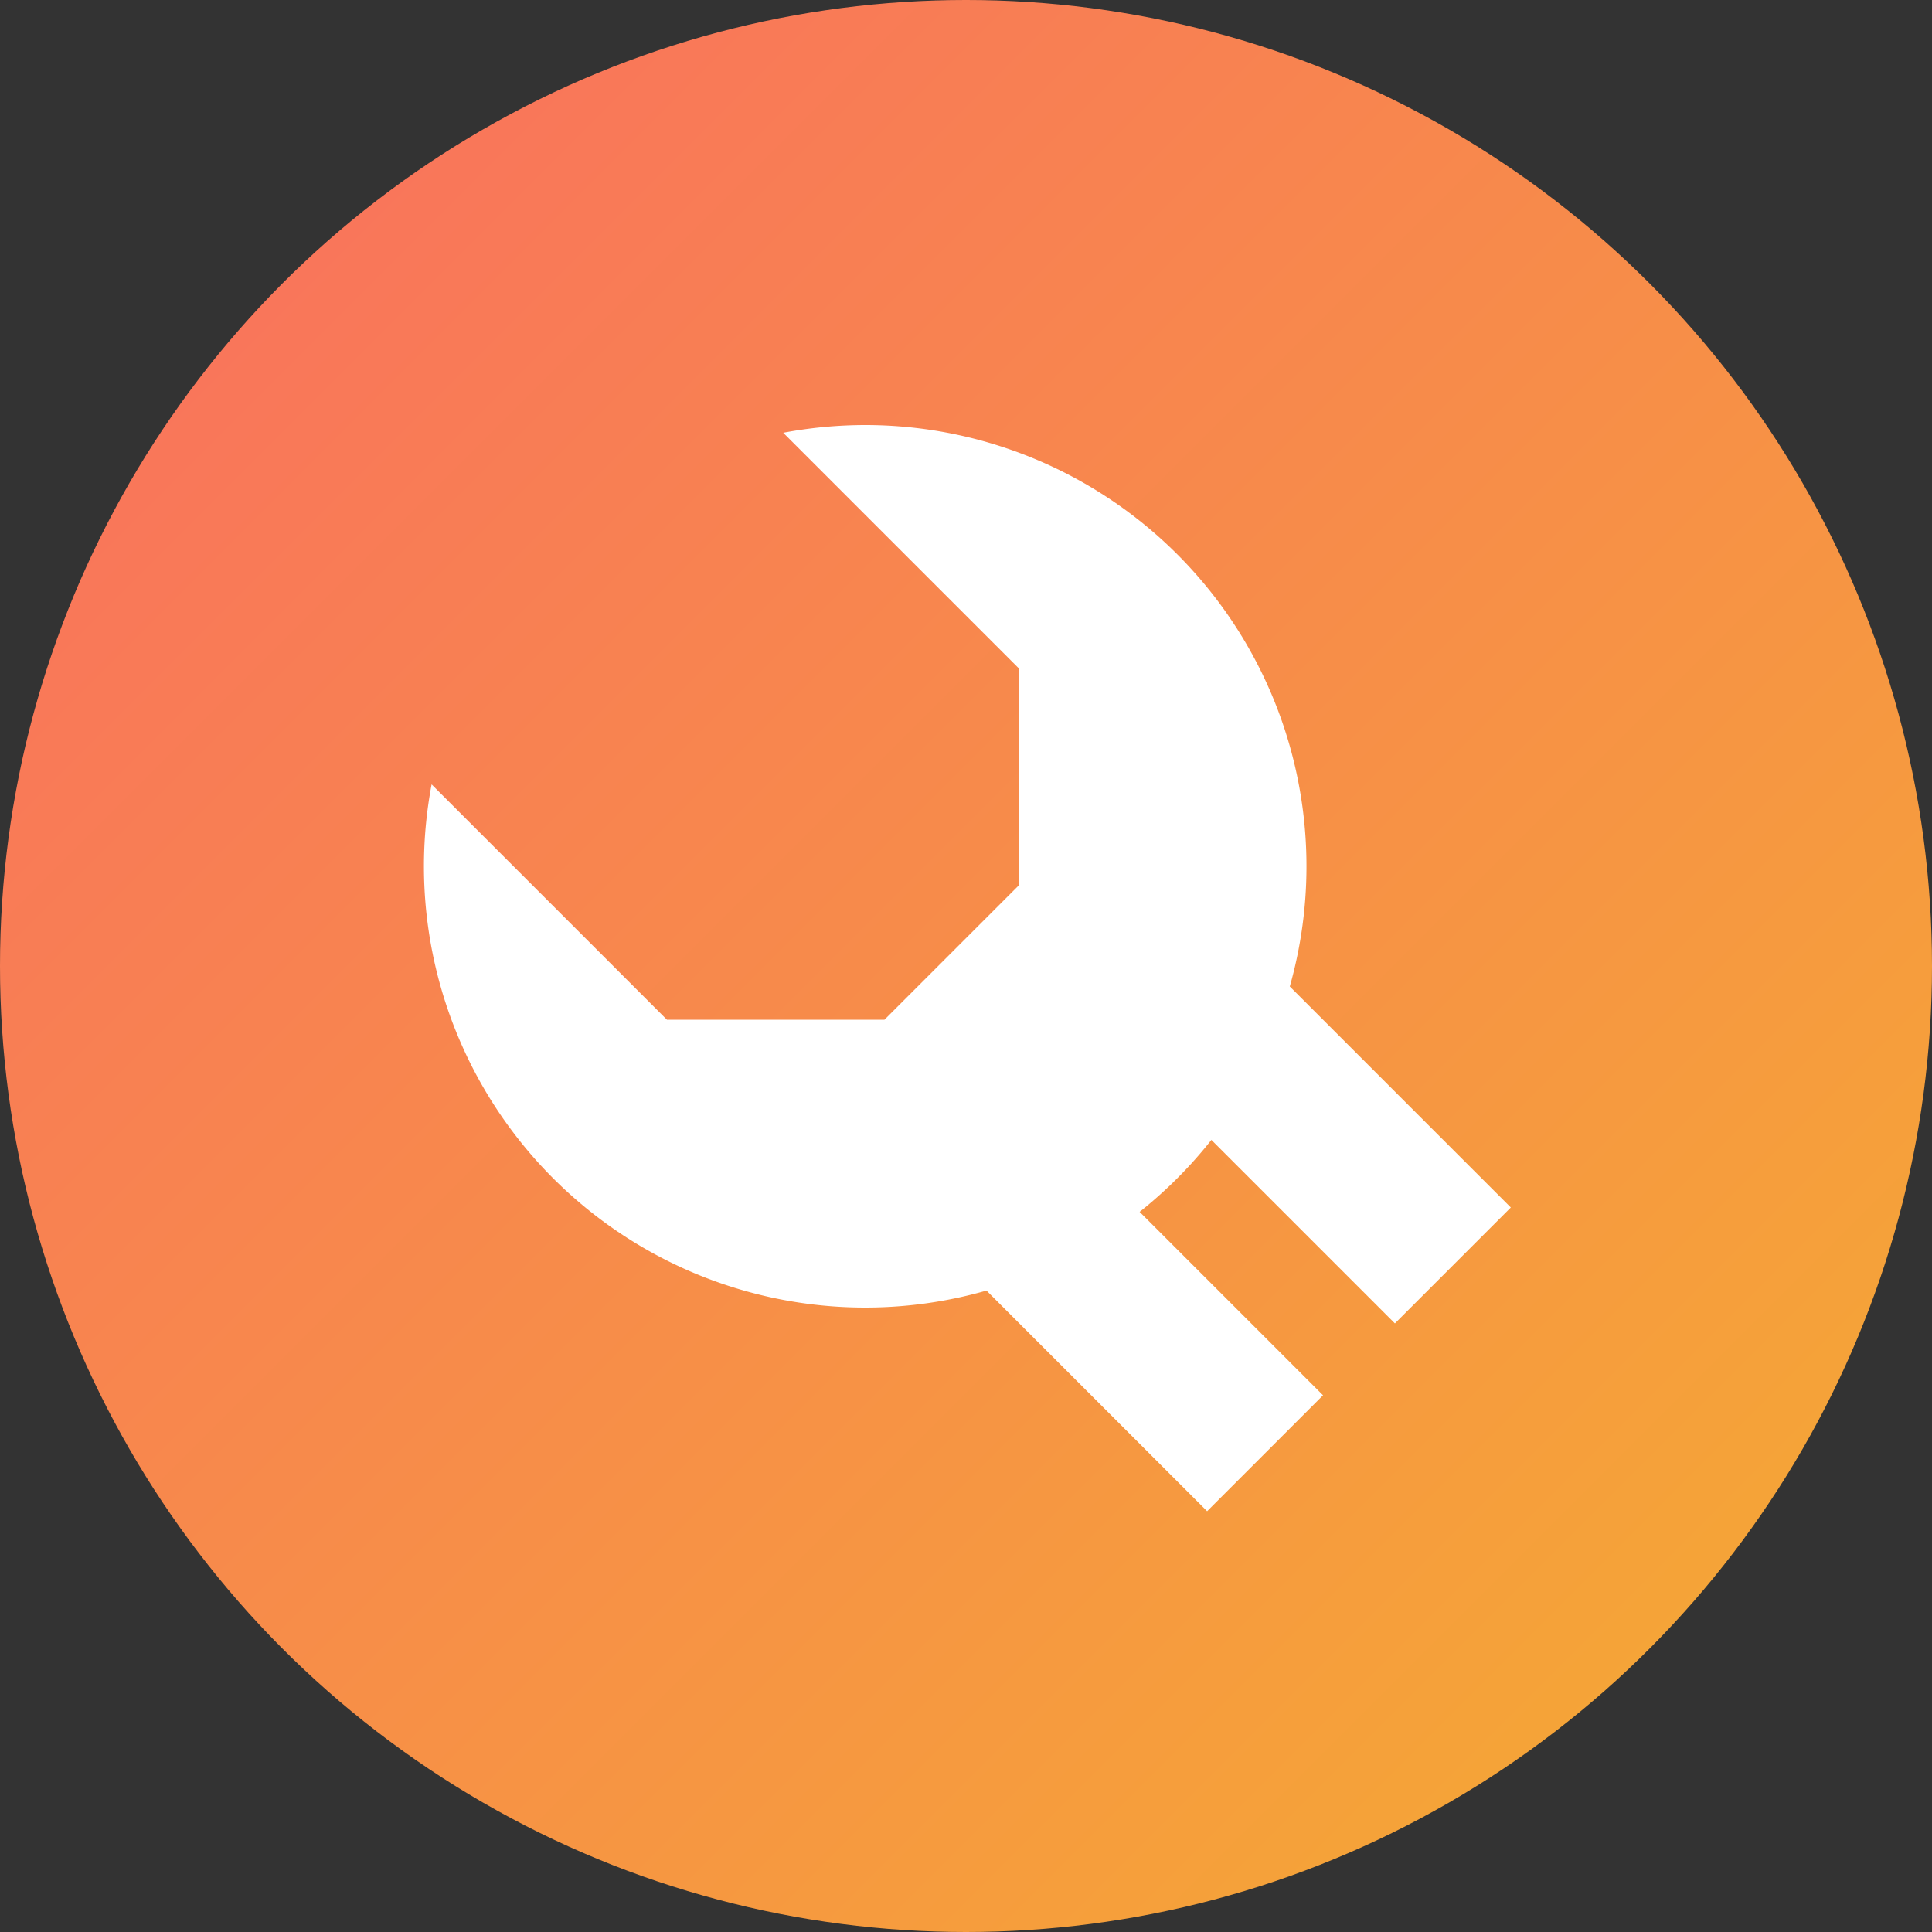 <svg id="Layer_1" data-name="Layer 1" xmlns="http://www.w3.org/2000/svg" xmlns:xlink="http://www.w3.org/1999/xlink" viewBox="0 0 50 50"><rect x="0" y="0" width="50" height="50" fill="#333333" stroke="none"/><defs><style>.cls-1{fill:url(#linear-gradient);}.cls-2{fill:#fff;}</style><linearGradient id="linear-gradient" x1="-107.19" y1="-202.02" x2="-28.39" y2="-202.02" gradientTransform="translate(-69.04 216.67) rotate(45)" gradientUnits="userSpaceOnUse"><stop offset="0" stop-color="#fa6a63"/><stop offset="1" stop-color="#f4b22d"/></linearGradient></defs><circle class="cls-1" cx="25" cy="25" r="25"/><path class="cls-2" d="M22.4,11a11.48,11.48,0,0,0-2.13.2l6.09,6.09v5.63l-3.47,3.47H17.26l-6.09-6.09A11.42,11.42,0,1,0,22.4,11Z"/><path class="cls-2" d="M23.37,31.24l7.87,7.87,3-3-5.78-5.78a1.32,1.32,0,0,1,1.86-1.86l5.78,5.78,3-3-7.87-7.87Z"/></svg>